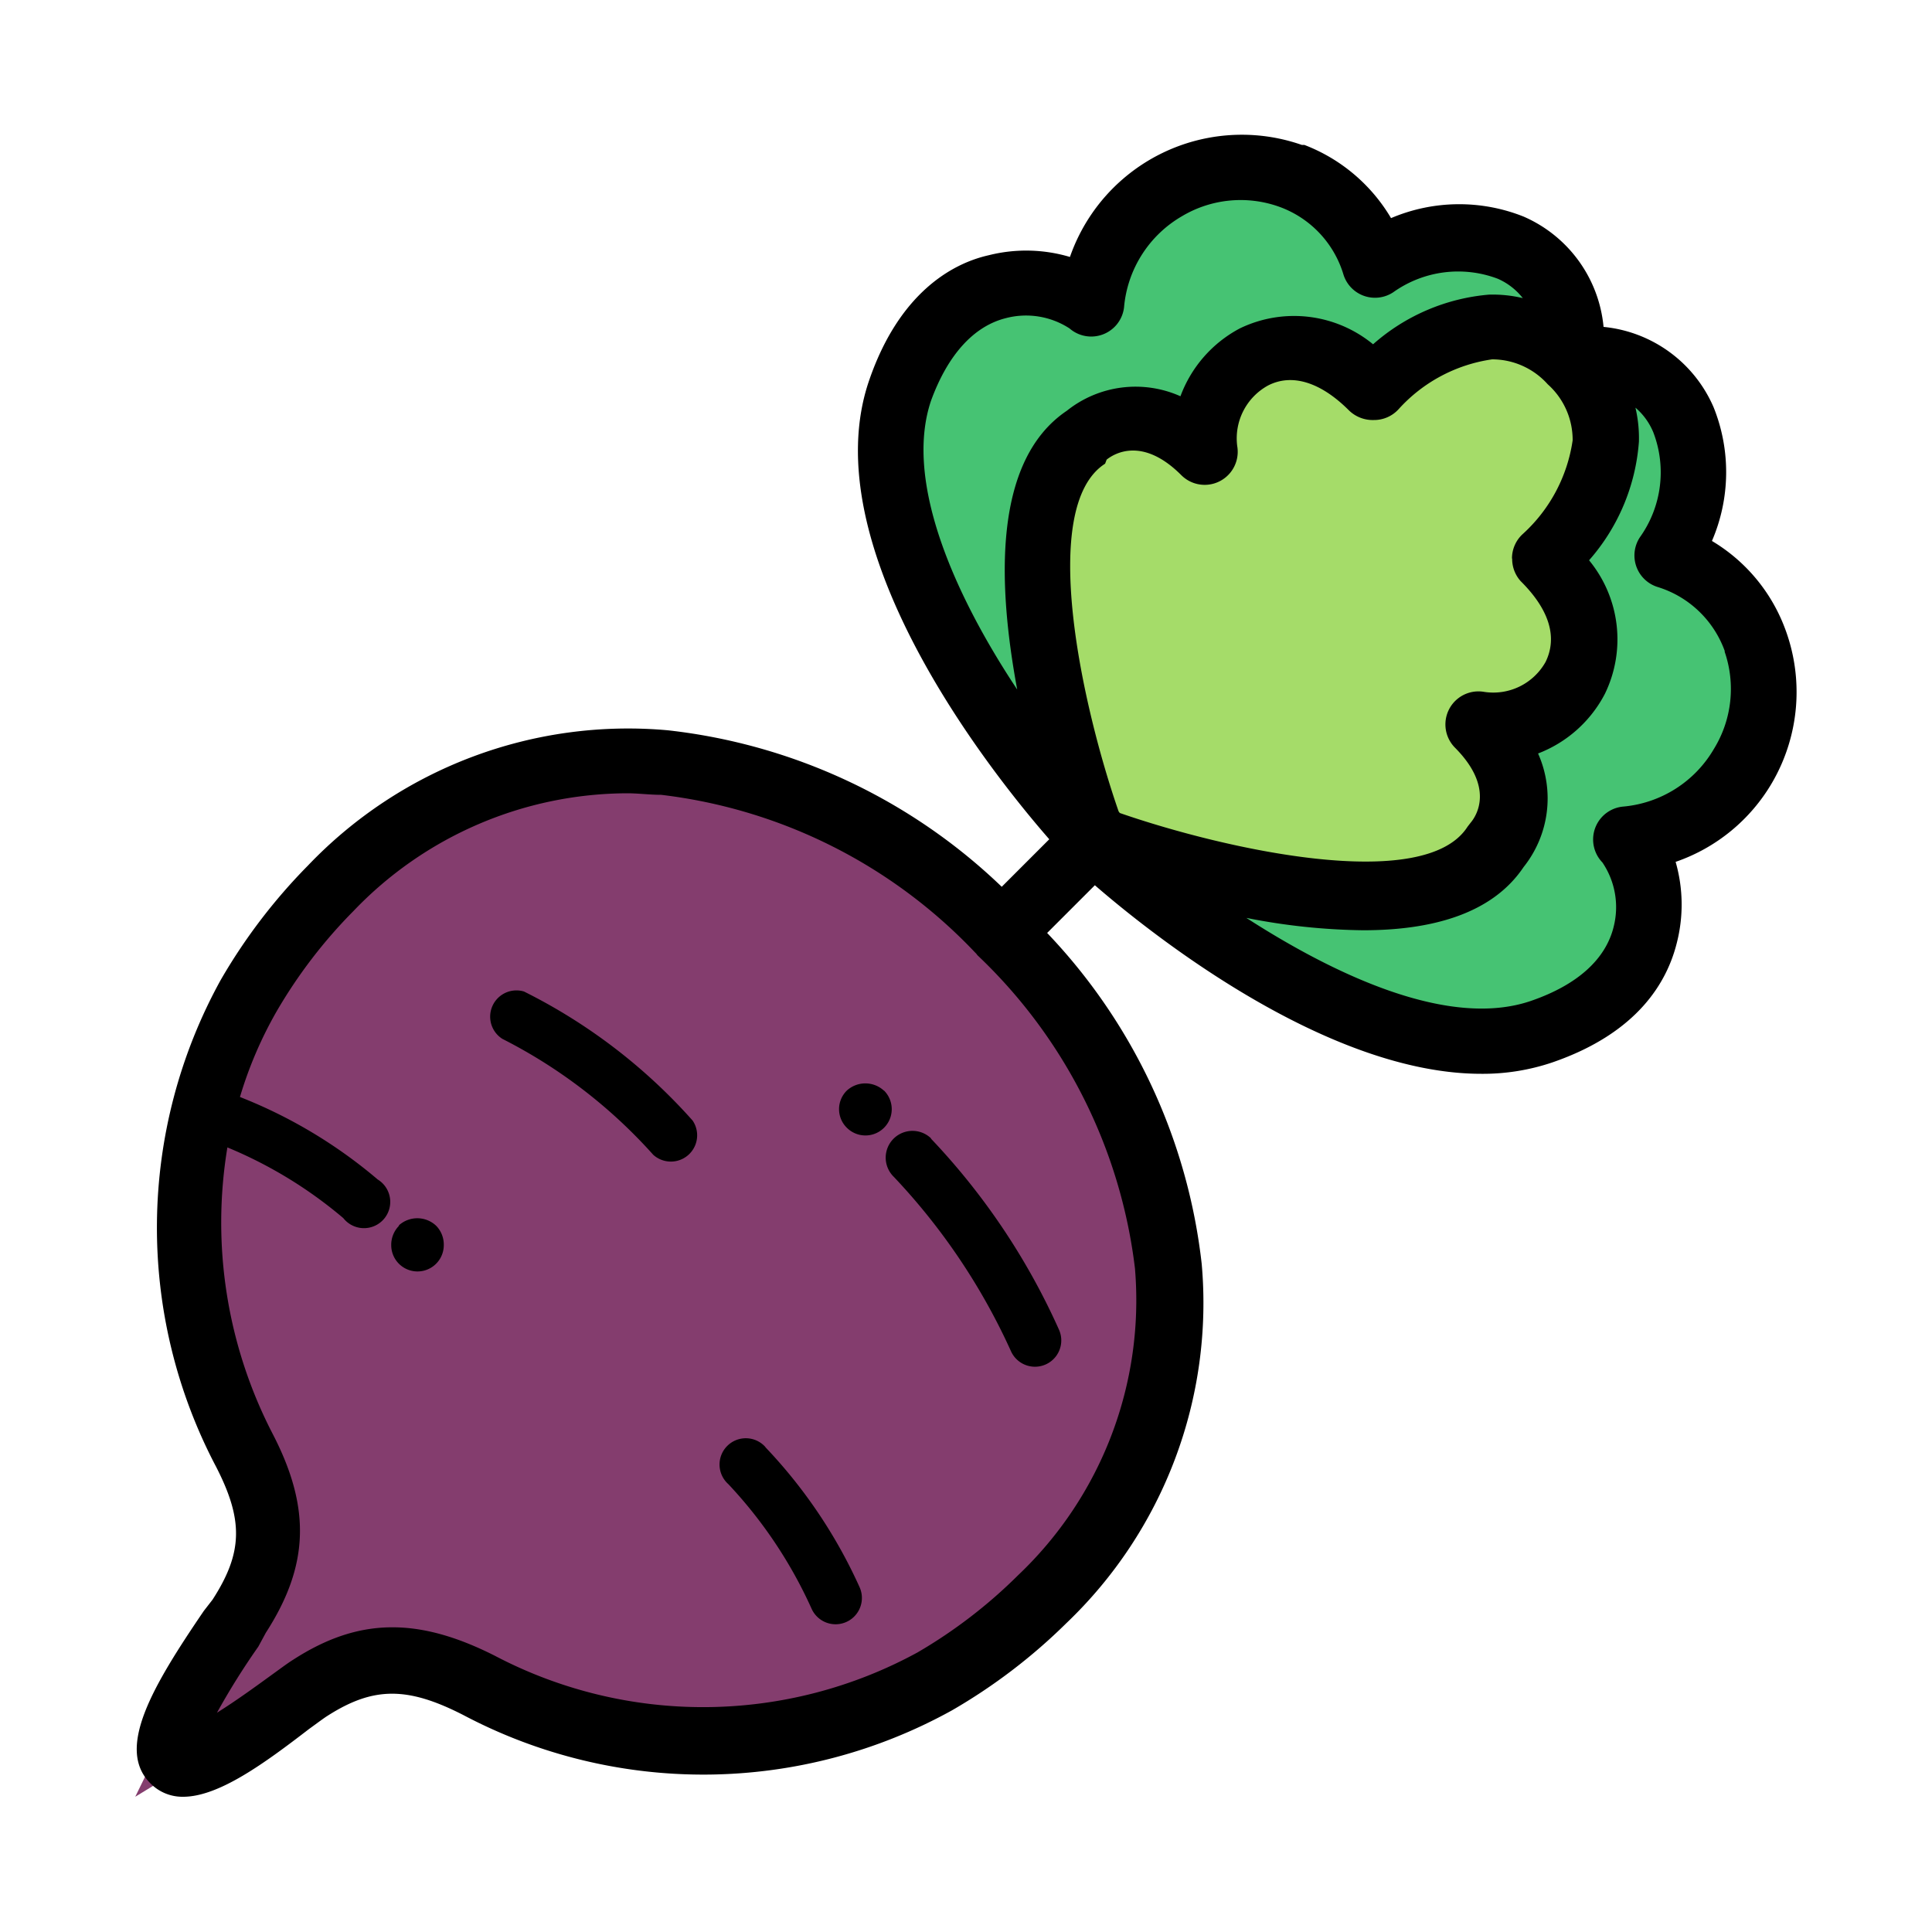 <svg xmlns="http://www.w3.org/2000/svg" viewBox="0 0 100 100">
  <title>beets_icon</title>
  <g id="Layer_2" data-name="Layer 2">
    <g id="Layer_1-2" data-name="Layer 1">
      <rect width="100" height="100" style="fill: #fff"/>
      <g style="opacity: 0.5">
        <rect width="100" height="100" style="fill: #fff"/>
      </g>
      <g>
        <path d="M54.63,42.82S41.11,24.15,48.19,17.07c4.51-4.51,9-1.29,9-1.29s0-7.72,6.44-7.72,7.72,5.15,7.72,5.15,3.86-3.86,7.72,0,2.57,5.15,2.57,5.15Z" style="fill: #46c373"/>
        <path d="M61.07,46.68s14.8,12.23,21.88,5.15c3.22-3.22,1.29-7.72,1.29-7.72S92,41.53,92,36.38s-5.15-7.72-5.15-7.72,1.93-5.79,0-7.72a11.54,11.54,0,0,0-5.15-2.57Z" style="fill: #46c373"/>
        <path d="M54.63,42.82s16.73,7.72,21.88,2.57-1.29-9-1.29-9,7.72,2.57,7.72-2.57-2.57-5.15-2.57-5.15,5.15-6.44,1.29-10.3-10.3,1.29-10.3,1.29-1.29-1.29-5.15-1.29-3.86,5.15-3.86,5.15S60.42,19,57.2,22.22,54.63,42.82,54.63,42.82Z" style="fill: #a5dc69"/>
        <path d="M40.79,90.45c8.69,0,19-11.59,19-20.6S56.56,39.92,29.85,39.92,11.67,76.13,14.08,78.54L7,93l11.59-7.08S32.1,90.45,40.79,90.45Z" style="fill: #843d6e"/>
        <path d="M48.19,58.94a35.25,35.25,0,0,1,6.63,9.9,1.36,1.36,0,1,1-2.5,1.08,32.81,32.81,0,0,0-6.05-9,1.37,1.37,0,0,1,1.92-2ZM27.12,51.32A1.36,1.36,0,0,0,26,53.77a26.62,26.62,0,0,1,7.81,6A1.36,1.36,0,0,0,35.85,58h0A28.94,28.94,0,0,0,27.12,51.32ZM39.62,74.9a1.36,1.36,0,1,0-1.92,1.92A23.48,23.48,0,0,1,42,83.25a1.36,1.36,0,1,0,2.5-1.08,26,26,0,0,0-4.89-7.27Zm6.13-18.45a1.42,1.42,0,0,0-1.92,0,1.35,1.35,0,0,0,0,1.92,1.36,1.36,0,0,0,1.93-1.92Zm-25.1,7a1.4,1.4,0,0,0-.4,1,1.36,1.36,0,1,0,2.72,0,1.39,1.39,0,0,0-.39-1A1.42,1.42,0,0,0,20.65,63.42ZM91.73,40.5a9.27,9.27,0,0,1-5,4.11,8,8,0,0,1,.06,4.2c-.5,2-2,4.65-6.44,6.18a11.21,11.21,0,0,1-3.68.59c-7.92,0-16.91-7.08-20-9.76l-2.47,2.47a29.61,29.61,0,0,1,8,17.13,22.91,22.91,0,0,1-7,18.59,29.23,29.23,0,0,1-5.93,4.52A26.57,26.57,0,0,1,24,88.78c-2.9-1.49-4.66-1.48-7,0-.23.14-.57.4-1,.71C13.71,91.25,11.33,93,9.48,93a2.32,2.32,0,0,1-1.7-.7c-1.79-1.79.1-5,2.77-8.92L11,82.8c1.57-2.43,1.61-4.11.18-6.89a26.54,26.54,0,0,1,.24-25.18,29.25,29.25,0,0,1,4.52-5.93,22.9,22.9,0,0,1,18.63-7,29.68,29.68,0,0,1,17.28,8.1l2.46-2.46C51.19,39.87,42,28.25,45,19.65c1.53-4.42,4.21-6,6.18-6.44a7.94,7.94,0,0,1,4.2.09,9.42,9.42,0,0,1,12-5.8l.13,0A8.91,8.91,0,0,1,72,11.29a9,9,0,0,1,6.86-.08A6.93,6.93,0,0,1,83,16.92a6.94,6.94,0,0,1,5.7,4.17A9,9,0,0,1,88.61,28a8.9,8.9,0,0,1,3.75,4.45A9.32,9.32,0,0,1,91.73,40.5ZM78.26,28.92a1.71,1.71,0,0,1,.57-1.29,8.12,8.12,0,0,0,2.57-4.84,3.86,3.86,0,0,0-1.29-2.9,3.86,3.86,0,0,0-2.88-1.29,8.07,8.07,0,0,0-4.83,2.57,1.71,1.71,0,0,1-1.29.57,1.76,1.76,0,0,1-1.29-.5c-1.47-1.47-2.95-1.92-4.18-1.29a3.12,3.12,0,0,0-1.6,3.15,1.71,1.71,0,0,1-2.9,1.49c-2-2-3.46-1.12-3.86-.8L57.2,24c-3.49,2.24-1.18,12.59.7,18h0l.06.08c5.42,1.88,15.77,4.2,18,.71l.17-.22c.31-.37,1.21-1.82-.81-3.86a1.71,1.71,0,0,1,1.49-2.9A3.1,3.1,0,0,0,80,34.26c.63-1.29.18-2.72-1.29-4.18a1.71,1.71,0,0,1-.44-1.18ZM52.65,35.69c-1-5.39-1.29-11.83,2.57-14.43a5.7,5.7,0,0,1,5.88-.75A6.54,6.54,0,0,1,64.17,17a6.44,6.44,0,0,1,6.9.82,10.38,10.38,0,0,1,6-2.57,6.76,6.76,0,0,1,1.75.18,3.37,3.37,0,0,0-1.29-1,5.79,5.79,0,0,0-5.42.7,1.71,1.71,0,0,1-2.57-.91,5.37,5.37,0,0,0-3.36-3.53,5.93,5.93,0,0,0-5,.5,6.06,6.06,0,0,0-3,4.72A1.71,1.71,0,0,1,55.36,17a4.13,4.13,0,0,0-3.31-.53c-1.66.42-3,1.91-3.86,4.27C46.75,25,49.54,31,52.63,35.66Zm6.1,30a26.71,26.71,0,0,0-8.16-16.25l-.06-.08-.06-.06a26.71,26.71,0,0,0-16.25-8.16c-.59,0-1.18-.08-1.76-.08a19.68,19.68,0,0,0-14.16,6.09,25.75,25.75,0,0,0-4,5.23,20.89,20.89,0,0,0-1.88,4.4,25.27,25.27,0,0,1,7.13,4.27,1.36,1.36,0,1,1-1.78,2,22.64,22.64,0,0,0-6-3.66,23.8,23.8,0,0,0,2.34,14.82c2,3.86,1.88,6.84-.35,10.3l-.39.72a37.44,37.44,0,0,0-2.14,3.42c1.06-.66,2.24-1.53,2.78-1.92s.9-.66,1.16-.82c3.37-2.18,6.44-2.23,10.44-.21a23.17,23.17,0,0,0,21.88-.17,25.75,25.75,0,0,0,5.21-4A19.61,19.61,0,0,0,58.75,65.71Zm30.52-32a5.37,5.37,0,0,0-3.48-3.31,1.71,1.71,0,0,1-.91-2.57,5.78,5.78,0,0,0,.7-5.42,3.36,3.36,0,0,0-.93-1.29,6.9,6.9,0,0,1,.18,1.76A10.44,10.44,0,0,1,82.25,29a6.44,6.44,0,0,1,.82,6.91A6.53,6.53,0,0,1,79.61,39a5.7,5.7,0,0,1-.75,5.88c-1.65,2.46-4.83,3.27-8.3,3.27a32.71,32.71,0,0,1-6.05-.64c4.66,3,10.53,5.75,14.75,4.29,2.37-.82,3.86-2.14,4.27-3.86a4.13,4.13,0,0,0-.59-3.3A1.71,1.71,0,0,1,84,41.75a6.06,6.06,0,0,0,4.72-3A5.92,5.92,0,0,0,89.27,33.74Z"/>
      </g>
    </g>
  </g>
</svg>
